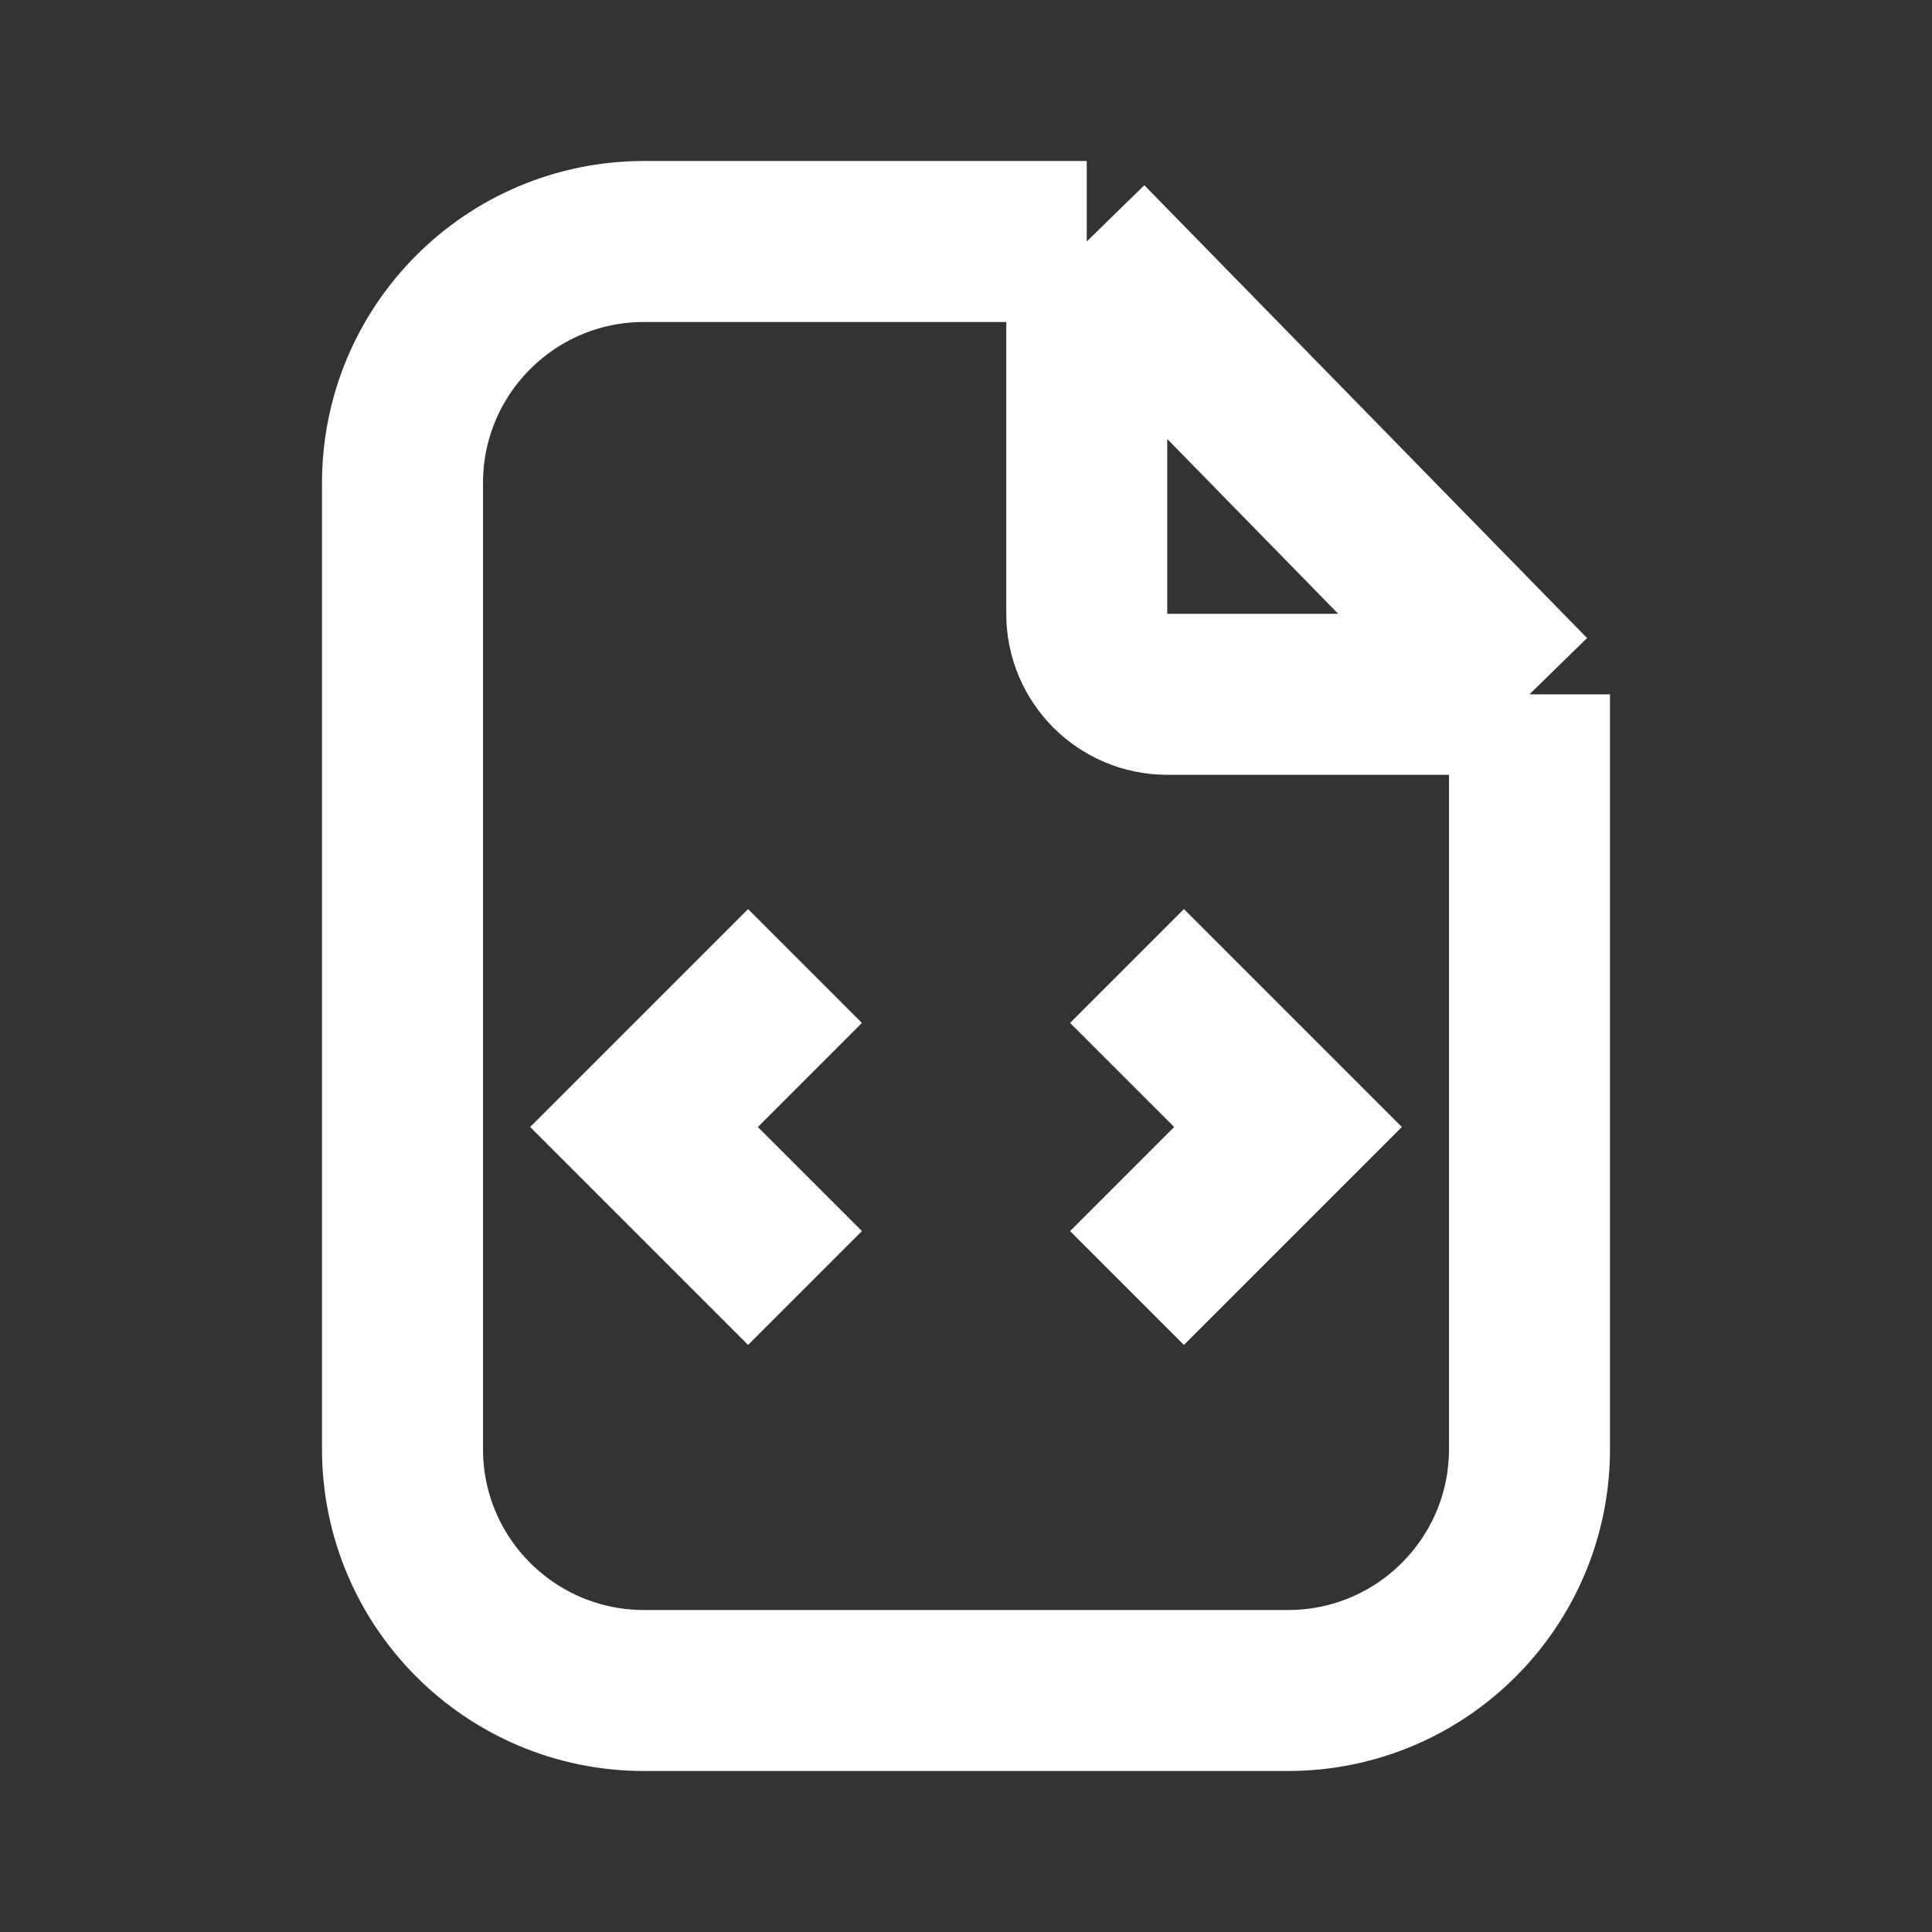 <svg xmlns="http://www.w3.org/2000/svg" viewBox="0 0 24 24" fill="none" stroke="#fff" stroke-width="2">
  <rect x="0" y="0" width="24" height="24" fill="#333333" stroke="none"/>
  <path d="M13.5 3H12H8C6.343 3 5 4.343 5 6V18C5 19.657 6.343 21 8 21H16C17.657 21 19 19.657 19 18V10.812V8.625M13.5 3L19 8.625M13.5 3V7.625C13.5 8.177 13.948 8.625 14.5 8.625H19" />
  <path d="M10 12L8 14L10 16" />
  <path d="M14 12L16 14L14 16" />
</svg>